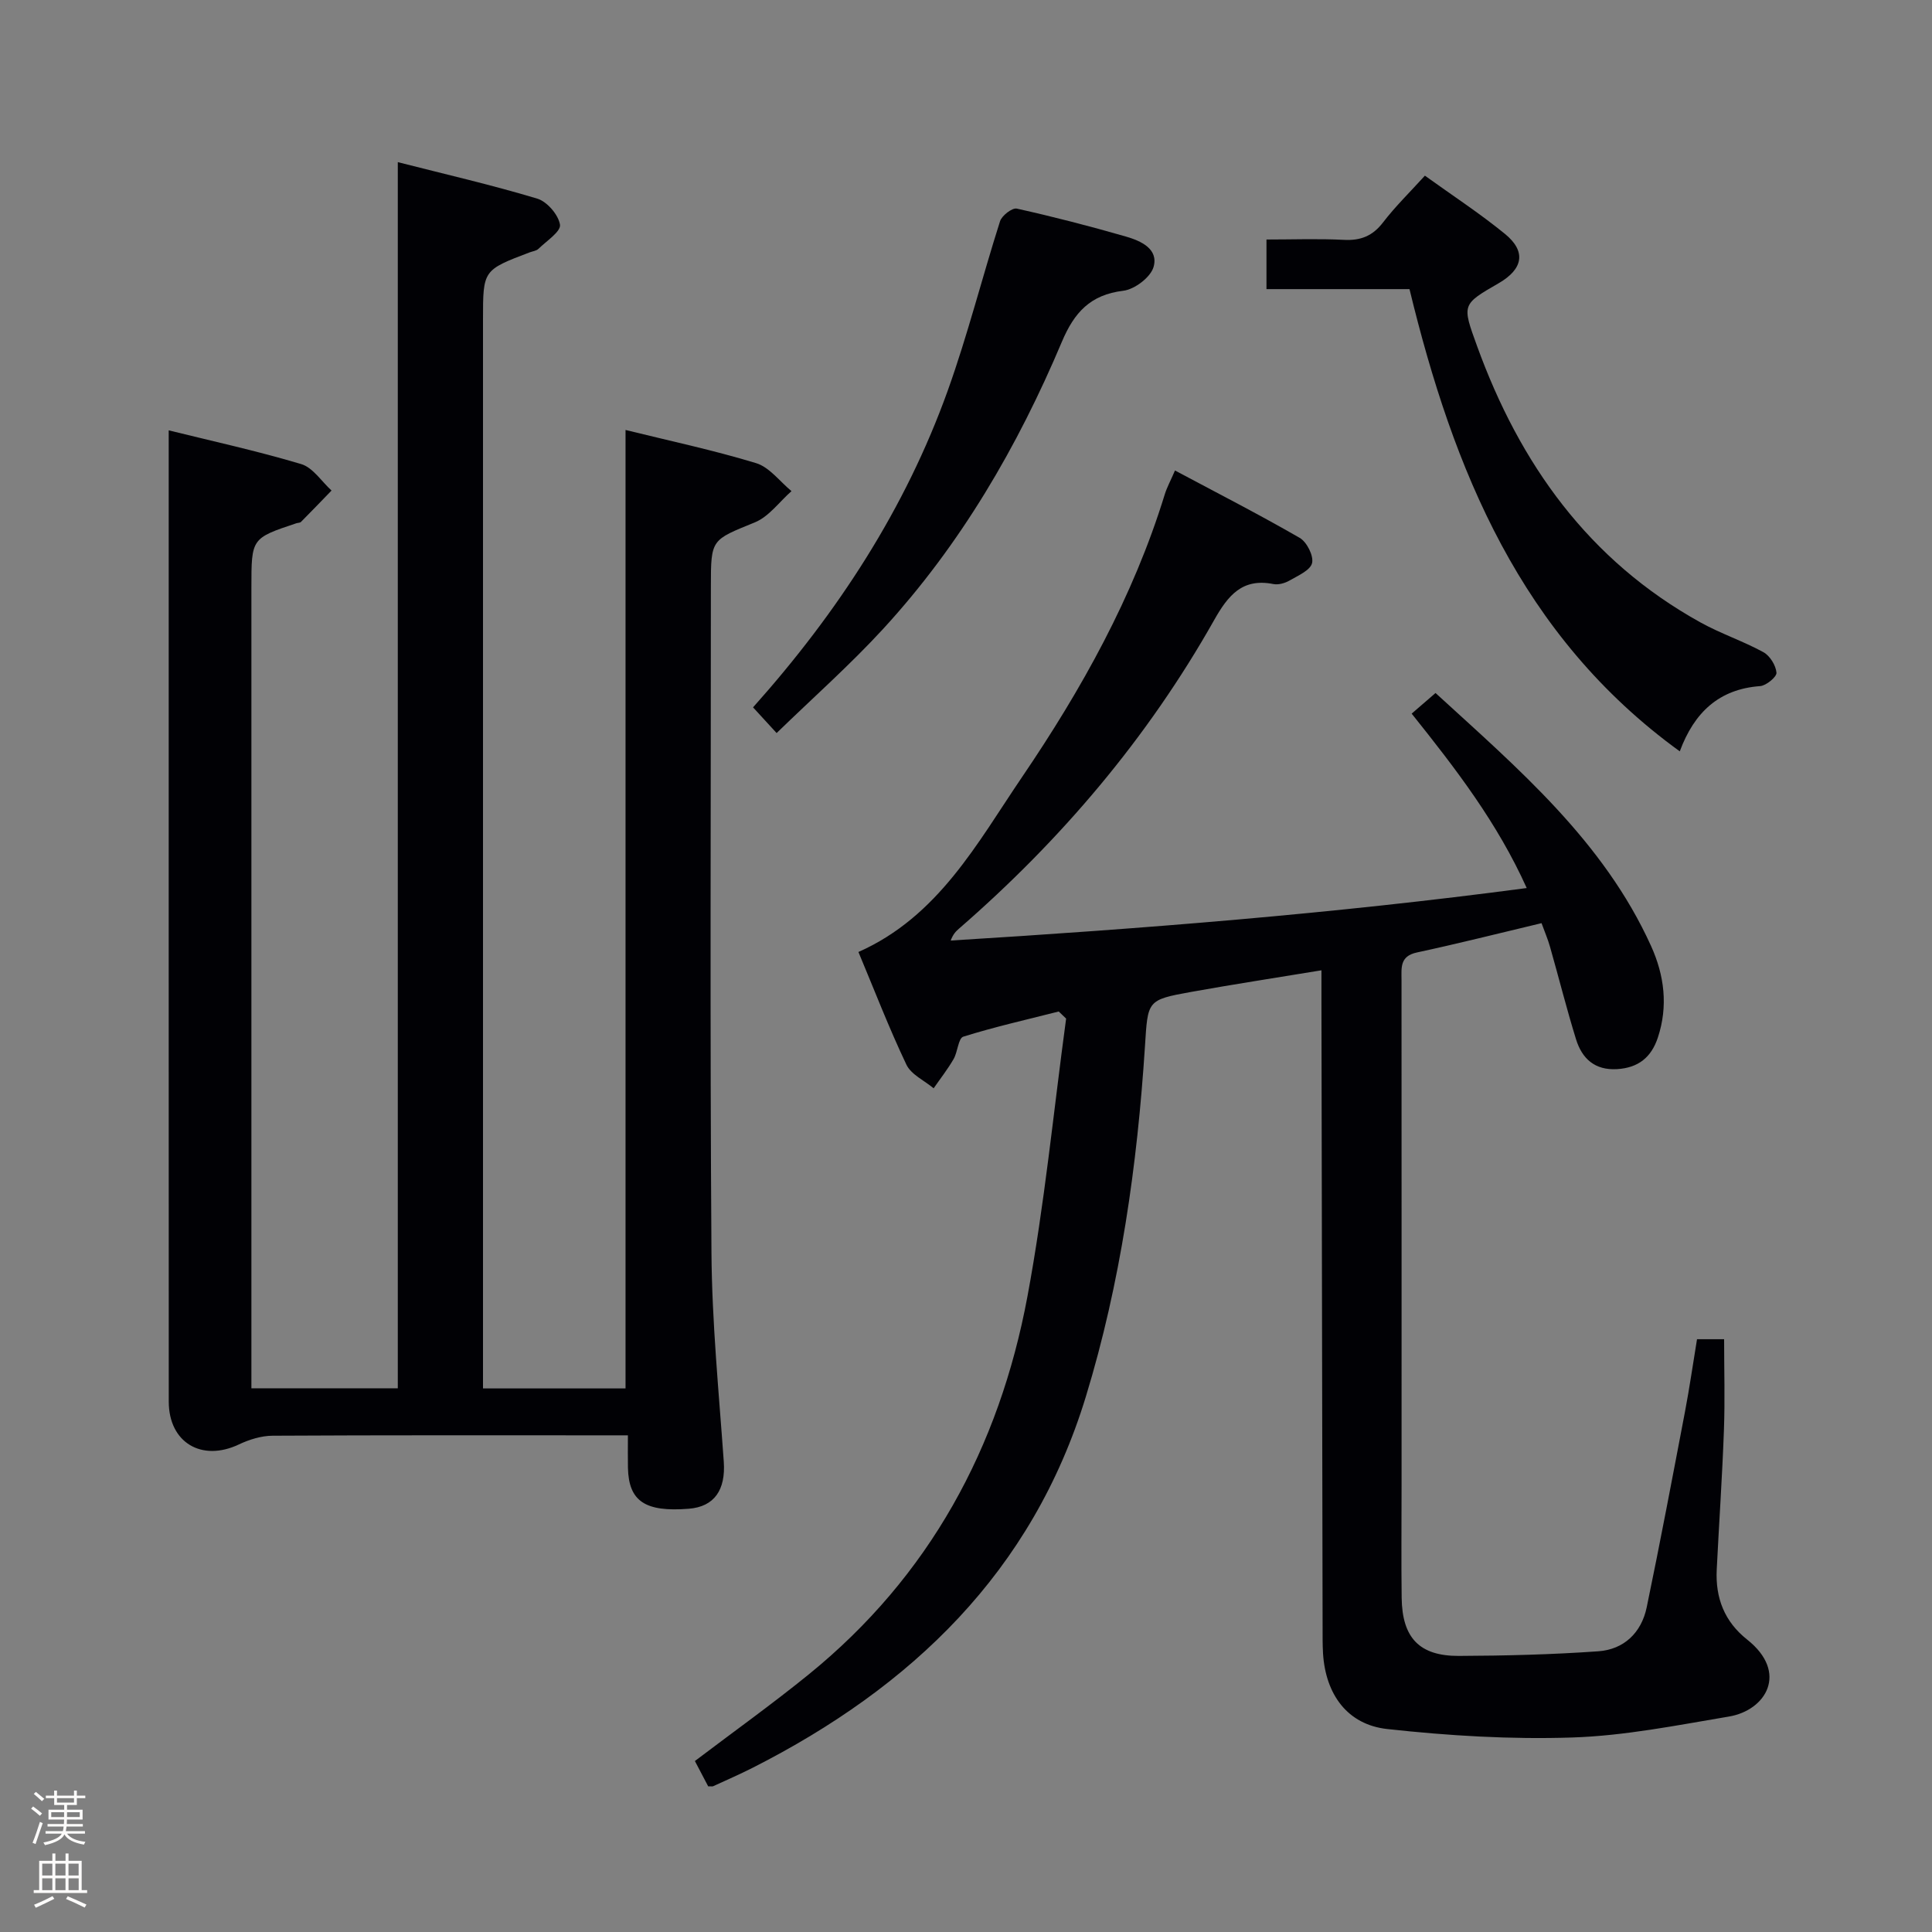 <svg enable-background="new 0 0 400 400" viewBox="0 0 400 400" xmlns="http://www.w3.org/2000/svg"><rect x="0" y="0" width="400" height="400" fill="#808080" stroke="none"/><path d="m6.44 374.46.42-.45c.65.47 1.27.95 1.85 1.44l-.45.49c-.65-.56-1.25-1.06-1.82-1.48m.93 7.33-.63-.26c.55-1.36 1.05-2.8 1.52-4.33.19.1.38.19.59.27-.46 1.29-.95 2.73-1.48 4.32m-.38-10.38.44-.42c.43.34 1.01.82 1.74 1.44l-.49.49c-.53-.51-1.09-1.01-1.69-1.51m2.5.35h1.72v-1.04h.59v1.04h3.52v-1.04h.59v1.04h1.75v.53h-1.75v1.42h-2.03v.97h3.22v2.03h-3.24c0 .35-.01.66-.03.93h3.32v.53h-3.37c-.03.27-.08.58-.15.94h3.96v.53h-3.71c.67.92 1.93 1.48 3.79 1.68-.13.24-.23.44-.29.59-2.13-.38-3.48-1.08-4.04-2.12-.43.97-1.77 1.72-4.03 2.23-.09-.19-.2-.37-.33-.55 2.1-.42 3.37-1.03 3.81-1.83h-3.36v-.53h3.58c.08-.29.13-.61.16-.94h-3.33v-.53h3.39c.02-.27.04-.58.04-.93h-3.23v-2.03h3.25v-.97h-2.07v-1.42h-1.73zm1.12 3.44v1h2.65c.01-.3.02-.44.01-.4v-.25-.35zm1.19-2h3.52v-.91h-3.52zm4.71 2h-2.63v.59c0 .15-.01.28-.01.4h2.64z" fill="#fcfbfa"/><path d="m13.56 383.74h.63v1.52h2.72v6.07h1.13v.6h-11.06v-.6h1.13v-6.07h2.73v-1.52h.63v1.52h2.1v-1.52zm-2.69 8.83.38.56c-1.24.63-2.53 1.25-3.85 1.85-.1-.21-.21-.42-.34-.63 1.36-.55 2.63-1.15 3.81-1.78m-2.13-4.27h2.1v-2.45h-2.1zm0 3.04h2.1v-2.46h-2.1zm2.72-3.04h2.1v-2.45h-2.1zm0 3.04h2.1v-2.46h-2.1zm6.07 3.6c-1.41-.71-2.7-1.3-3.86-1.78l.35-.56c1.45.62 2.75 1.19 3.88 1.72zm-1.25-9.09h-2.1v2.45h2.1zm-2.09 5.49h2.1v-2.46h-2.1z" fill="#fcfbfa"/><g fill="#010105"><path d="m129.51 89.02c9.07 2.24 18.17 4.17 27.04 6.87 2.77.85 4.9 3.8 7.32 5.79-2.51 2.21-4.66 5.27-7.58 6.47-9 3.68-9.11 3.4-9.11 13.17 0 46-.2 92 .12 137.99.1 14.44 1.53 28.88 2.55 43.31.41 5.84-1.94 9.33-7.25 9.75-9.05.72-12.44-1.56-12.59-8.48-.04-1.99-.01-3.98-.01-6.72-1.86 0-3.45 0-5.05 0-22.83 0-45.66-.05-68.5.08-2.35.01-4.85.79-7 1.81-7.68 3.64-14.5-.38-14.51-8.86-.02-60.83-.01-121.66-.01-182.49 0-6.1 0-12.21 0-18.61 8.85 2.19 18.24 4.24 27.42 6.98 2.43.72 4.21 3.59 6.29 5.48-2.1 2.17-4.19 4.35-6.32 6.49-.2.21-.63.18-.95.28-9.32 3.11-9.32 3.11-9.32 13.28v159.49 6.33h30.31c0-84.4 0-168.77 0-253.86 9.72 2.48 19.39 4.7 28.86 7.55 2.04.61 4.4 3.35 4.72 5.4.22 1.41-2.79 3.37-4.45 4.99-.44.43-1.21.51-1.83.74-9.66 3.67-9.66 3.67-9.66 13.88v214.99 6.34h29.51c0-66.03 0-131.92 0-198.44z"/><path d="m146.62 369.84c-.95-1.81-1.86-3.55-2.75-5.24 8.01-6.07 15.98-11.77 23.57-17.93 24.99-20.29 39.44-46.98 45.27-78.2 3.55-19.03 5.41-38.38 8.02-57.58-.51-.49-1.02-.98-1.53-1.47-6.61 1.68-13.27 3.18-19.76 5.21-1.04.33-1.15 3.16-2.01 4.64-1.22 2.11-2.74 4.04-4.13 6.05-1.93-1.61-4.66-2.84-5.64-4.9-3.63-7.63-6.67-15.54-9.93-23.32 16.55-7.35 24.58-22.53 33.85-36.18 12.34-18.17 23.05-37.35 29.57-58.56.43-1.41 1.16-2.73 2.12-4.95 8.75 4.67 17.41 9.1 25.82 13.95 1.47.85 2.92 3.72 2.56 5.22s-2.92 2.6-4.66 3.61c-.96.55-2.31.94-3.36.73-6.44-1.28-9.38 2.38-12.23 7.42-13.79 24.46-31.71 45.57-52.88 63.95-.62.54-1.2 1.13-1.69 2.44 39.61-2.44 79.13-5.54 119.26-10.87-6.07-13.48-14.6-24.59-23.82-36.11 1.59-1.38 3.05-2.63 4.94-4.27 17.13 15.68 34.8 30.68 44.63 52.39 2.74 6.05 3.56 12.43 1.4 18.95-1.36 4.11-4.06 6.26-8.43 6.53-4.62.28-7.27-2.17-8.51-6.18-1.96-6.33-3.57-12.78-5.39-19.16-.44-1.57-1.1-3.07-1.75-4.88-8.74 2.08-17.24 4.23-25.81 6.07-3.54.76-3.19 3.13-3.18 5.65.02 34.99.01 69.98.01 104.98 0 7.67-.08 15.33.02 22.99.11 8.28 3.66 12.05 11.85 12.02 9.63-.04 19.27-.28 28.88-.96 5.3-.38 8.91-3.86 10-9.09 2.8-13.48 5.35-27 7.93-40.52.93-4.88 1.63-9.8 2.49-15h5.61c0 6.31.19 12.58-.04 18.84-.35 9.63-1.01 19.24-1.49 28.87-.29 5.84 1.58 10.74 6.29 14.47 8.66 6.86 3.87 14.66-3.75 15.94-10.77 1.81-21.6 3.99-32.46 4.34-12.74.42-25.59-.36-38.28-1.75-8.31-.91-12.78-7.22-13.31-15.63-.11-1.83-.09-3.66-.09-5.5-.08-43.32-.16-86.64-.24-129.96 0-1.8 0-3.61 0-6-9.4 1.55-18.22 2.9-27 4.48-9.16 1.66-8.93 1.77-9.54 11.28-1.59 24.58-5.02 48.9-12.24 72.52-11.07 36.25-36.07 60.13-68.98 76.83-2.67 1.35-5.42 2.55-8.14 3.8-.12.09-.3.04-1.07.04z"/><path d="m291.82 59.86c-10.43 0-19.89 0-29.61 0 0-3.36 0-6.42 0-10.27 5.47 0 10.76-.2 16.03.07 3.48.18 5.95-.8 8.11-3.62 2.51-3.27 5.49-6.18 8.66-9.67 5.65 4.07 11.35 7.79 16.59 12.07 4.43 3.62 3.75 7.27-1.32 10.2-7.66 4.42-7.59 4.4-4.48 12.98 8.85 24.42 23.14 44.45 46.29 57.26 4.19 2.32 8.81 3.85 13.01 6.15 1.34.74 2.57 2.72 2.7 4.24.08.86-2.12 2.68-3.38 2.78-8.51.62-13.65 5.43-16.64 13.51-32.95-23.89-46.87-58.25-55.96-95.7z"/><path d="m155.91 146.45c17.62-19.74 31.53-41.14 40.3-65.55 4.13-11.51 7.12-23.43 10.84-35.1.38-1.17 2.51-2.82 3.47-2.61 7.6 1.69 15.15 3.64 22.63 5.8 3.05.88 6.76 2.55 5.68 6.29-.62 2.14-3.93 4.64-6.28 4.92-6.81.82-10.14 4.5-12.69 10.54-9.17 21.74-20.96 41.98-36.99 59.44-6.85 7.46-14.47 14.2-22.08 21.59-1.91-2.06-3.33-3.62-4.88-5.32z"/></g></svg>